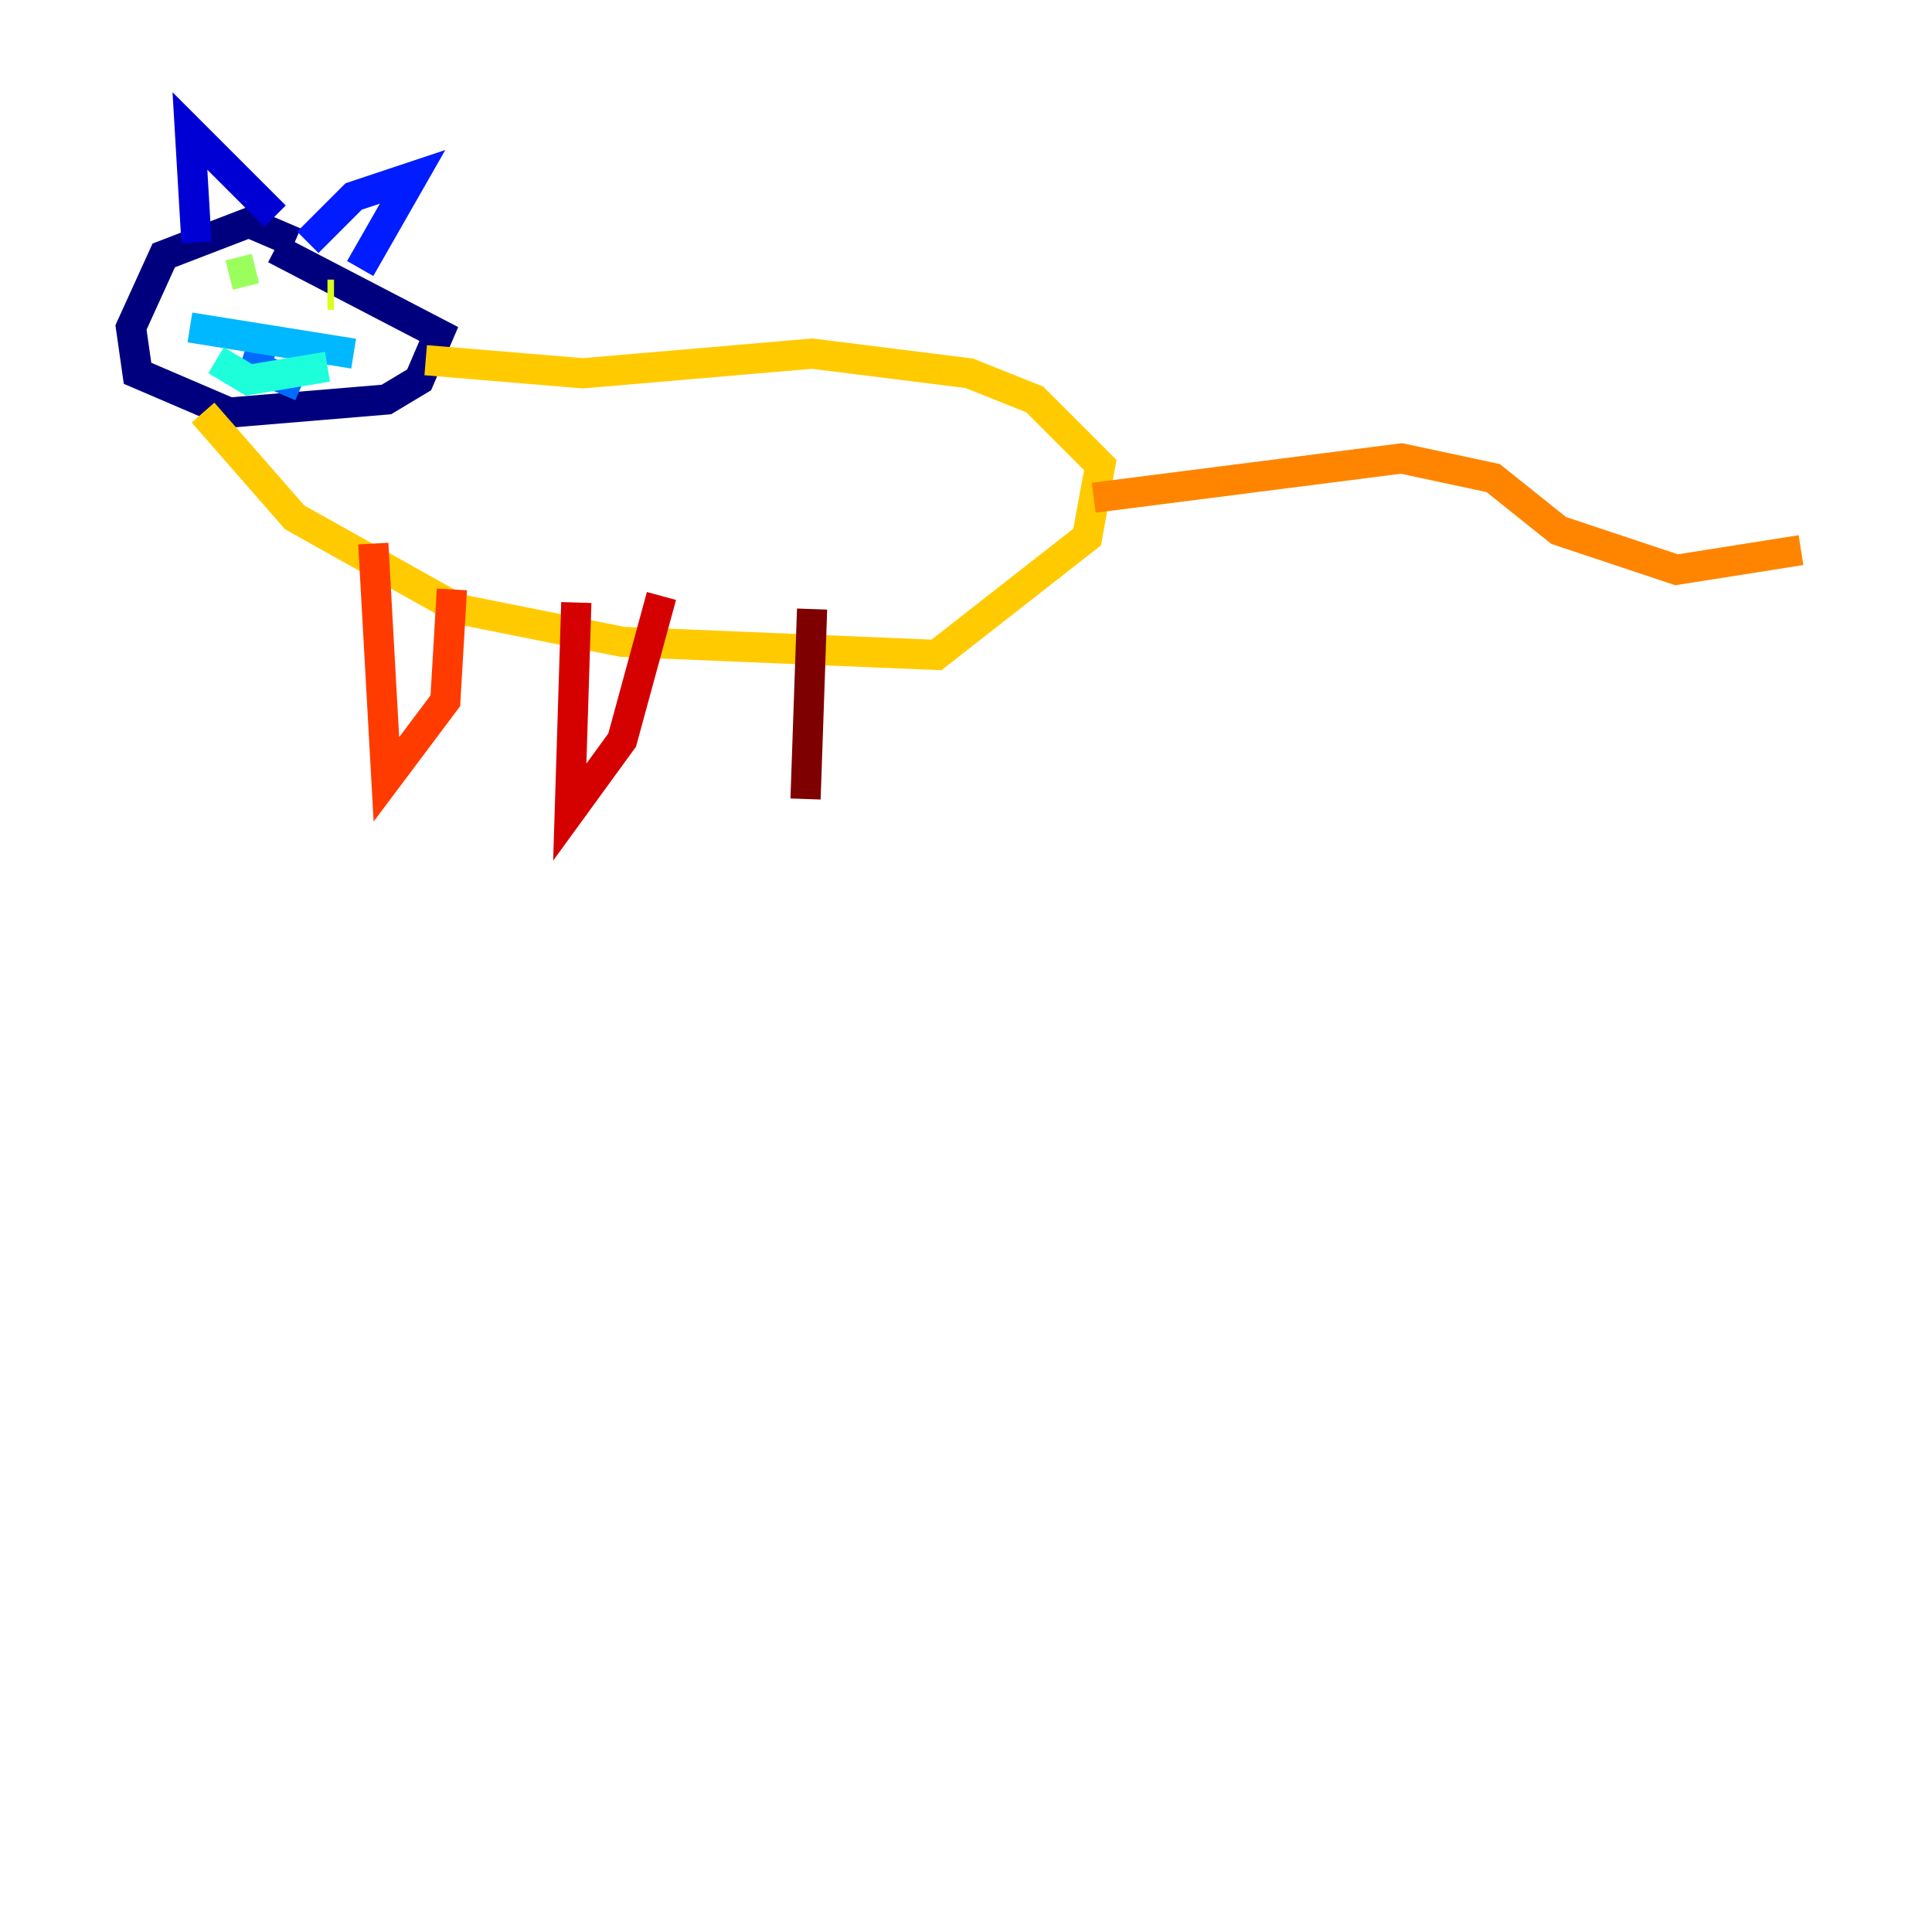 <?xml version="1.0" encoding="utf-8" ?>
<svg baseProfile="tiny" height="128" version="1.2" viewBox="0,0,128,128" width="128" xmlns="http://www.w3.org/2000/svg" xmlns:ev="http://www.w3.org/2001/xml-events" xmlns:xlink="http://www.w3.org/1999/xlink"><defs /><polyline fill="none" points="19.525,16.054 16.488,14.752 10.848,16.922 8.678,21.695 9.112,24.732 15.186,27.336 25.6,26.468 27.77,25.166 29.071,22.129 18.224,16.488" stroke="#00007f" stroke-width="2" /><polyline fill="none" points="13.017,16.054 12.583,8.678 18.224,14.319" stroke="#0000d5" stroke-width="2" /><polyline fill="none" points="20.393,16.054 23.43,13.017 27.336,11.715 23.864,17.79" stroke="#001cff" stroke-width="2" /><polyline fill="none" points="17.79,21.695 16.922,24.298 19.959,25.6" stroke="#006cff" stroke-width="2" /><polyline fill="none" points="12.583,21.695 23.43,23.43" stroke="#00b8ff" stroke-width="2" /><polyline fill="none" points="14.319,23.864 16.488,25.166 21.695,24.298" stroke="#1cffda" stroke-width="2" /><polyline fill="none" points="14.319,17.79 14.319,17.79" stroke="#5cff9a" stroke-width="2" /><polyline fill="none" points="15.186,18.224 16.922,17.79" stroke="#9aff5c" stroke-width="2" /><polyline fill="none" points="22.129,19.525 21.695,19.525" stroke="#daff1c" stroke-width="2" /><polyline fill="none" points="28.203,23.864 38.617,24.732 53.803,23.43 64.217,24.732 68.556,26.468 72.895,30.807 72.027,35.58 62.047,43.39 41.22,42.522 30.373,40.352 19.525,34.278 13.451,27.336" stroke="#ffcb00" stroke-width="2" /><polyline fill="none" points="72.461,32.976 92.854,30.373 98.929,31.675 103.268,35.146 111.078,37.749 119.322,36.447" stroke="#ff8500" stroke-width="2" /><polyline fill="none" points="24.732,36.014 25.6,51.634 29.505,46.427 29.939,39.051" stroke="#ff3b00" stroke-width="2" /><polyline fill="none" points="38.183,39.919 37.749,53.803 41.22,49.031 43.824,39.485" stroke="#d50000" stroke-width="2" /><polyline fill="none" points="53.803,40.352 53.37,52.936" stroke="#7f0000" stroke-width="2" /></svg>